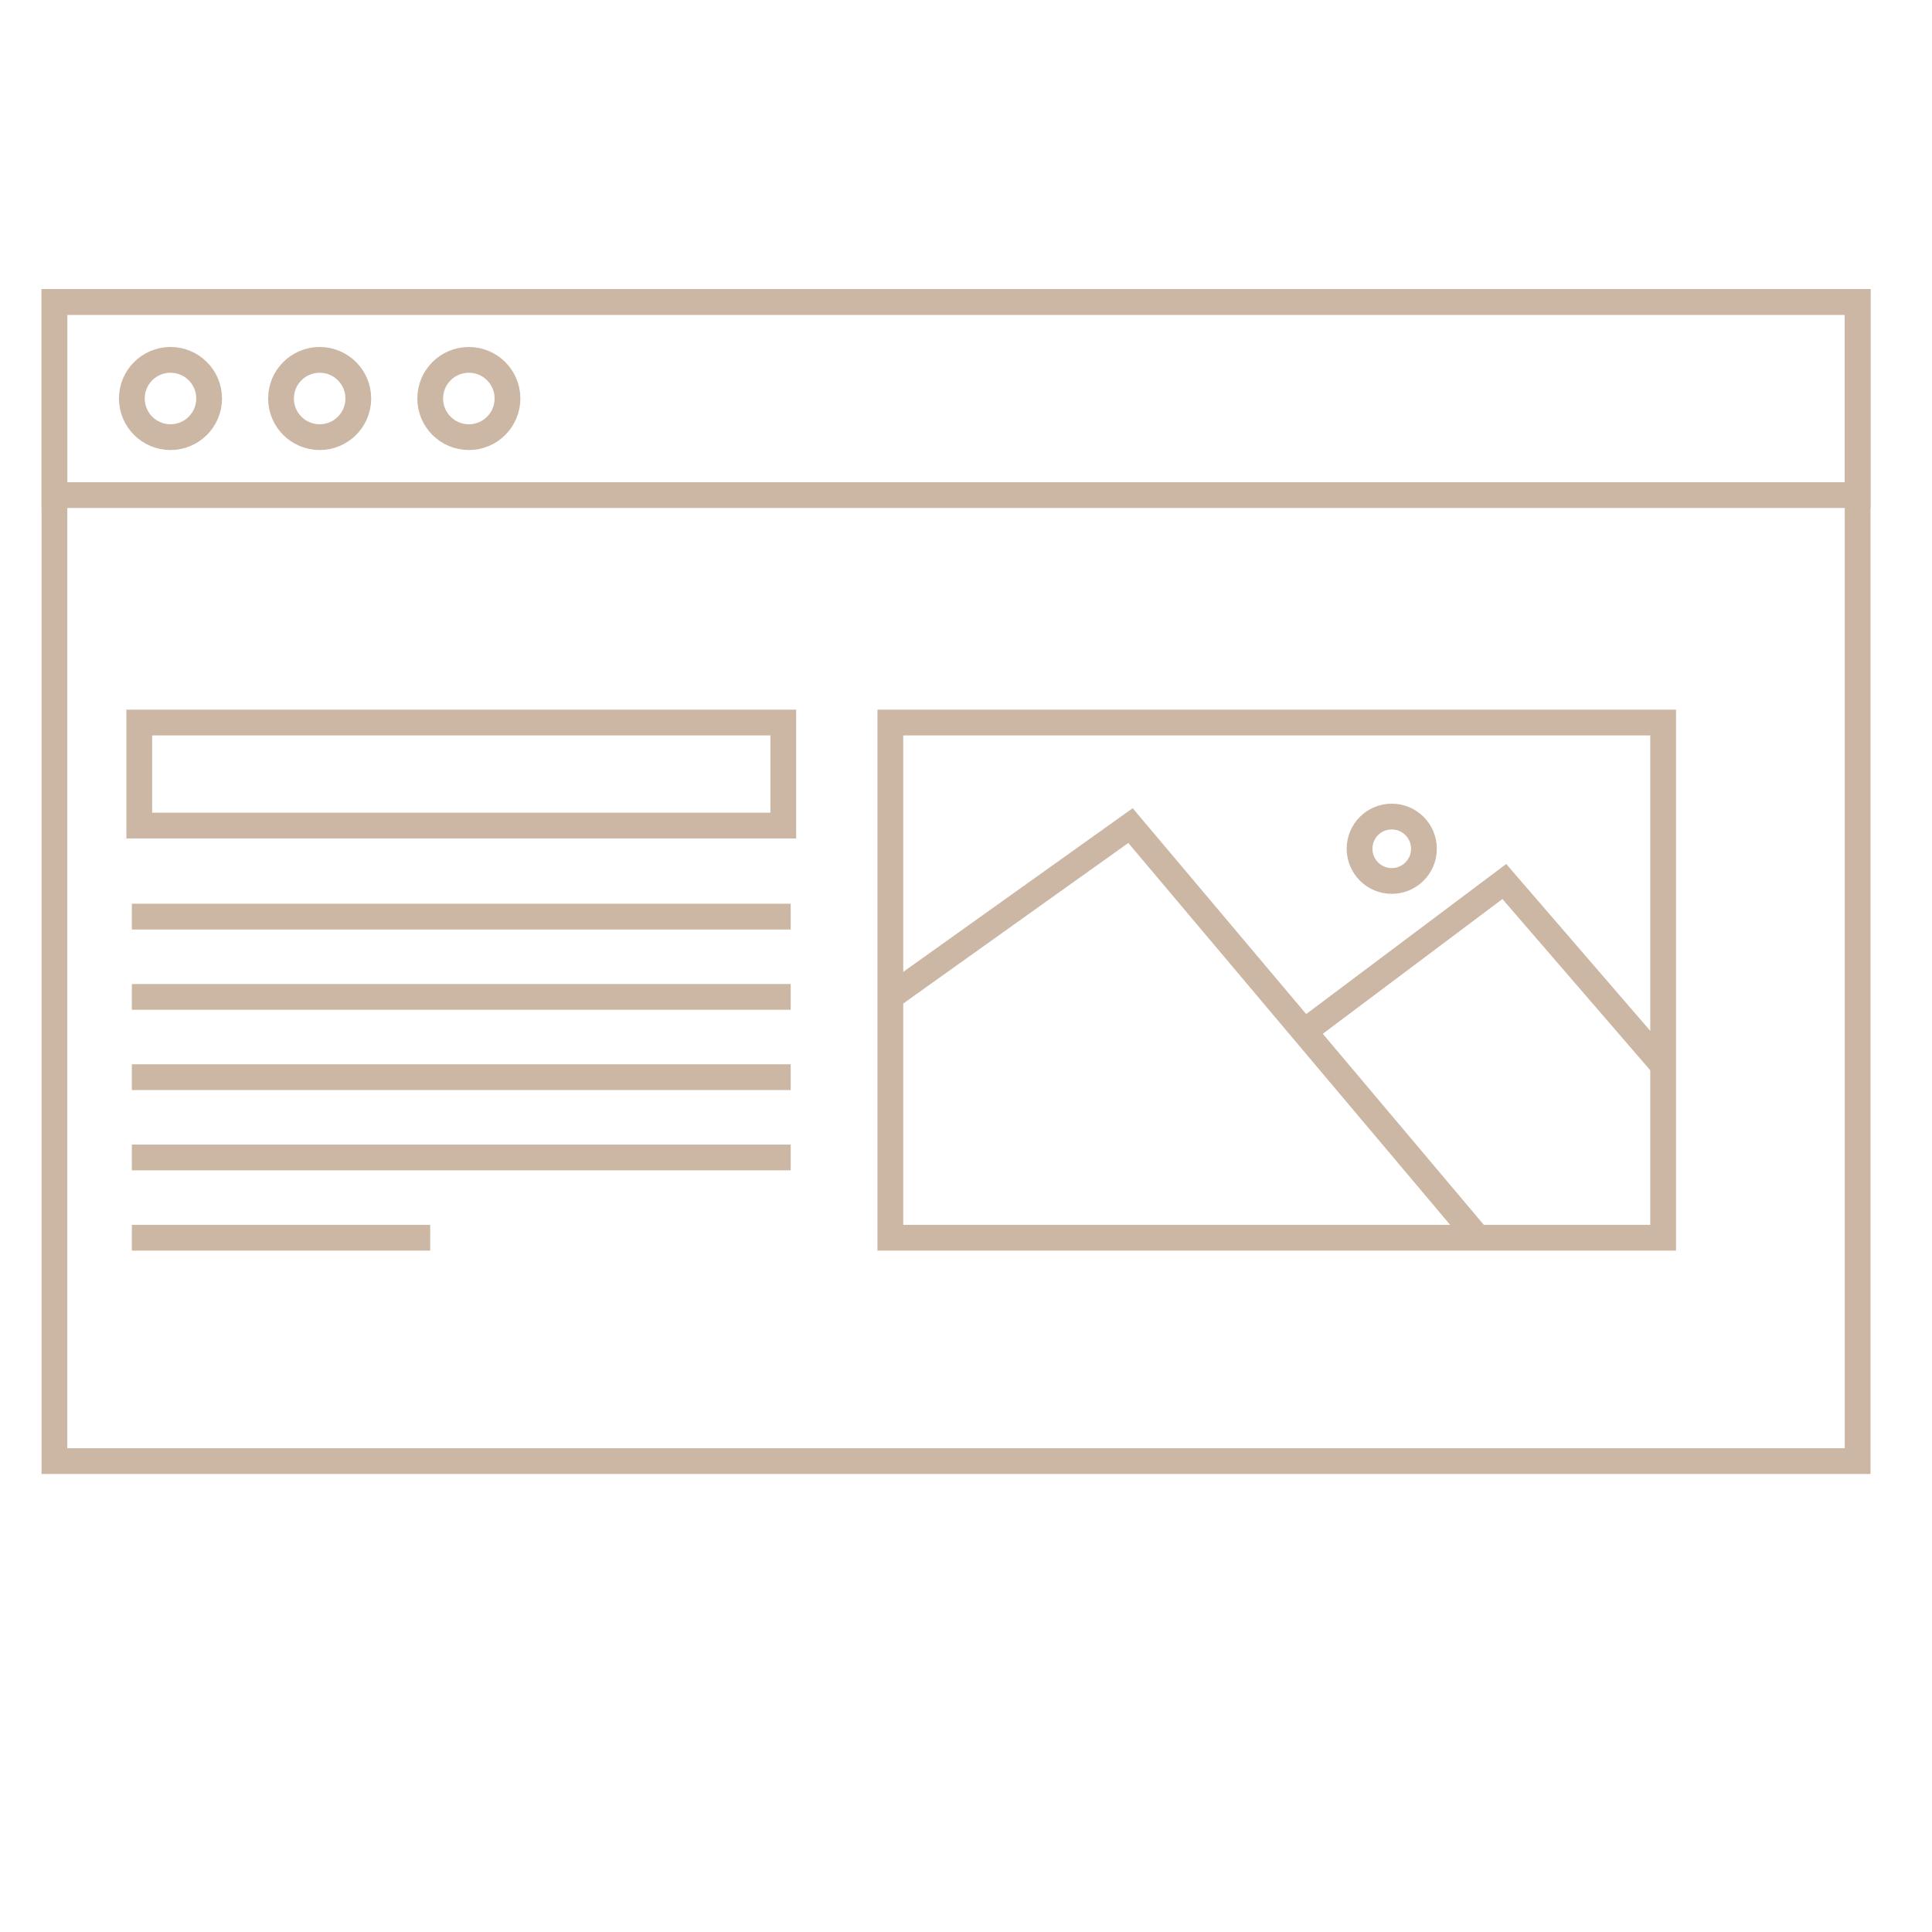 <?xml version="1.0" encoding="UTF-8"?>
<svg id="Layer_1" data-name="Layer 1" xmlns="http://www.w3.org/2000/svg" viewBox="0 0 150 150">
  <defs>
    <style>
      .cls-1 {
        fill: none;
        stroke: #ccb7a5;
        stroke-miterlimit: 10;
        stroke-width: 2px;
      }
    </style>
  </defs>
  <rect class="cls-1" x="4.226" y="23.44" width="140" height="90"/>
  <rect class="cls-1" x="4.226" y="23.44" width="140" height="15"/>
  <rect class="cls-1" x="69.126" y="56.098" width="60" height="40"/>
  <circle class="cls-1" cx="13.236" cy="30.94" r="3"/>
  <circle class="cls-1" cx="36.401" cy="30.94" r="3"/>
  <circle class="cls-1" cx="24.818" cy="30.94" r="3"/>
  <rect class="cls-1" x="10.813" y="56.098" width="50" height="8"/>
  <line class="cls-1" x1="10.236" y1="71.166" x2="61.39" y2="71.166"/>
  <line class="cls-1" x1="10.236" y1="77.399" x2="61.39" y2="77.399"/>
  <line class="cls-1" x1="61.39" y1="83.632" x2="10.236" y2="83.632"/>
  <line class="cls-1" x1="10.236" y1="89.865" x2="61.39" y2="89.865"/>
  <line class="cls-1" x1="10.236" y1="96.098" x2="33.401" y2="96.098"/>
  <polyline class="cls-1" points="69.126 77.399 87.771 64.098 114.74 96.098"/>
  <polyline class="cls-1" points="129.126 82.724 116.795 68.44 101.256 80.098"/>
  <circle class="cls-1" cx="108.055" cy="65.897" r="2.5"/>
</svg>